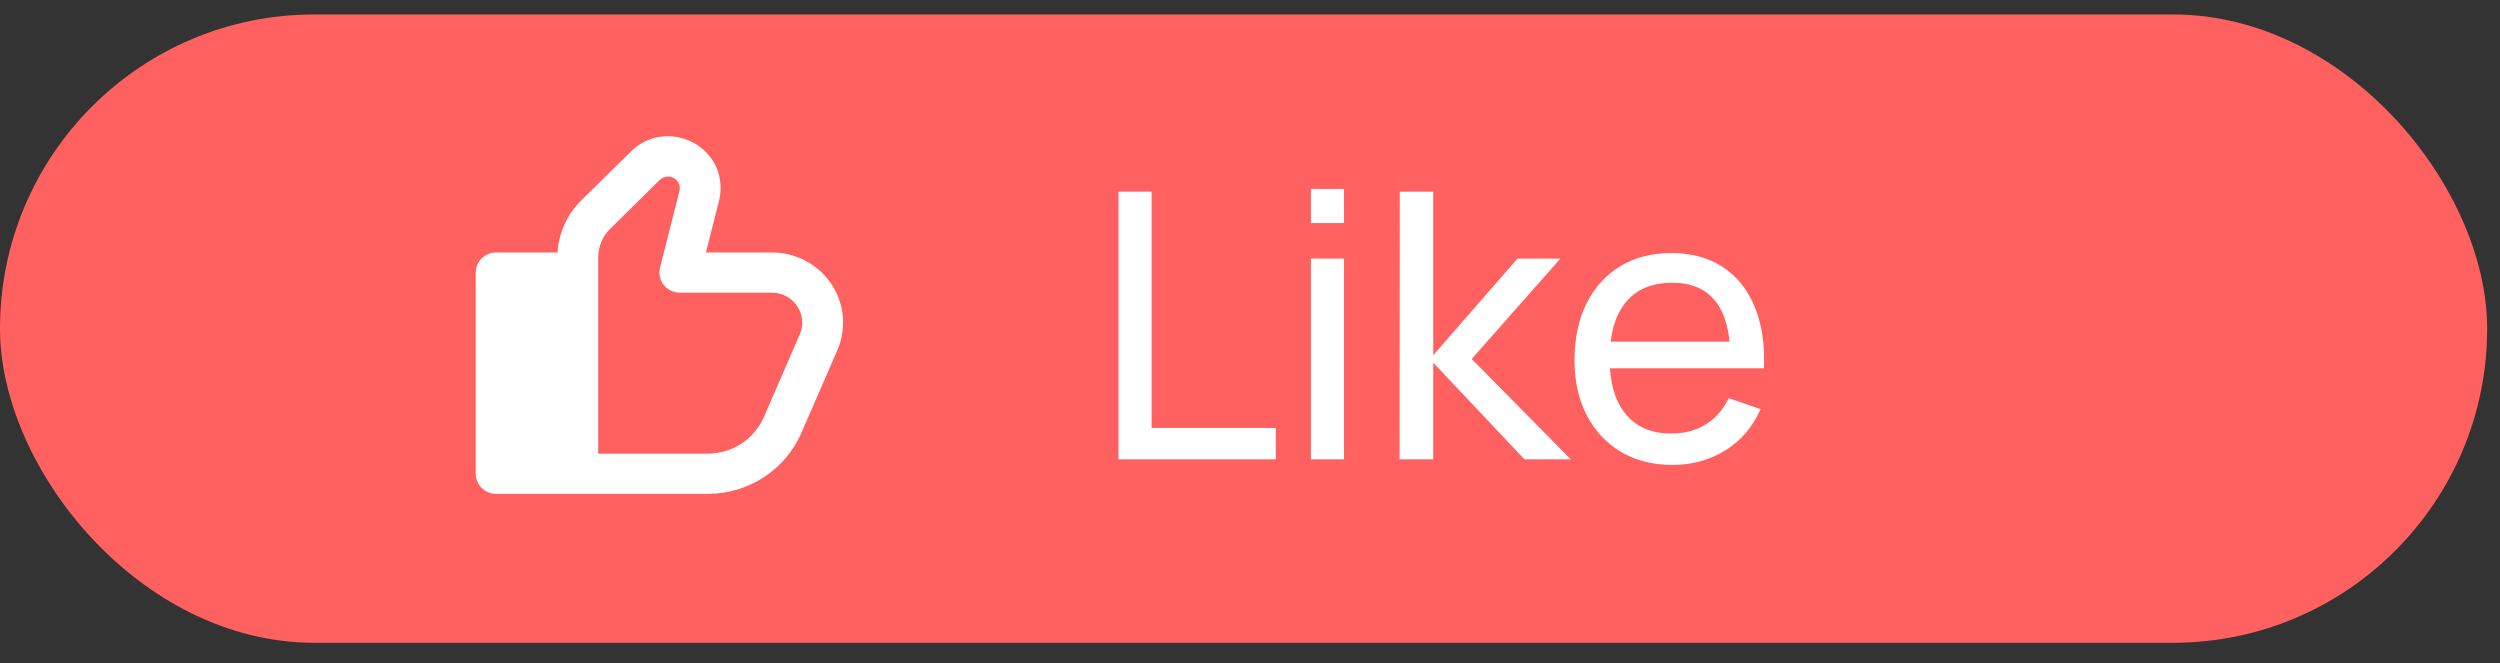 <svg width="100%" viewBox="0 0 98 26" fill="none" xmlns="http://www.w3.org/2000/svg">
    <rect x="0" y="0" width="98" height="26" fill="#333333" stroke="none"/>
    <rect y="0.567" width="97.497" height="24.63" rx="12.315" fill="#FF6160"/>
    <path fill-rule="evenodd" clip-rule="evenodd"
          d="M21.855 9.896C21.902 9.129 22.232 8.403 22.786 7.856L24.73 5.94C26.028 4.659 28.248 5.566 28.248 7.377C28.248 7.543 28.228 7.708 28.187 7.869L27.673 9.896H30.257C31.798 9.896 33.048 11.128 33.048 12.648C33.048 13.02 32.971 13.389 32.822 13.732L31.415 16.97C30.784 18.42 29.338 19.36 27.738 19.36H22.649L22.645 19.36H19.449C19.007 19.36 18.649 19.007 18.649 18.572V10.684C18.649 10.249 19.007 9.896 19.449 9.896H21.855ZM25.861 7.055C26.152 6.769 26.648 6.971 26.648 7.377C26.648 7.414 26.644 7.451 26.635 7.487L25.872 10.493C25.813 10.729 25.866 10.979 26.018 11.17C26.169 11.361 26.402 11.473 26.648 11.473H30.257C30.915 11.473 31.448 11.999 31.448 12.648C31.448 12.807 31.415 12.964 31.352 13.11L29.944 16.349C29.566 17.219 28.698 17.783 27.738 17.783H23.449V10.087C23.449 9.669 23.617 9.268 23.917 8.972L25.861 7.055Z"
          fill="white"/>
    <path d="M43.845 18.007V7.514H45.142V16.775H50.01V18.007H43.845ZM51.388 8.745V7.405H52.685V8.745H51.388ZM51.388 18.007V10.137H52.685V18.007H51.388ZM54.864 18.007L54.872 7.514H56.183V13.926L59.484 10.137L61.167 10.137L57.691 14.072L61.575 18.007H59.761L56.183 14.218V18.007H54.864ZM65.569 18.225C64.796 18.225 64.121 18.055 63.543 17.715C62.969 17.37 62.523 16.892 62.202 16.28C61.881 15.663 61.721 14.944 61.721 14.123C61.721 13.263 61.879 12.52 62.195 11.893C62.511 11.262 62.95 10.776 63.514 10.436C64.082 10.091 64.748 9.919 65.51 9.919C66.302 9.919 66.975 10.101 67.529 10.465C68.087 10.829 68.505 11.349 68.782 12.024C69.064 12.7 69.185 13.504 69.146 14.436H67.835V13.97C67.82 13.003 67.623 12.282 67.244 11.806C66.865 11.325 66.302 11.084 65.554 11.084C64.752 11.084 64.143 11.342 63.725 11.857C63.307 12.372 63.098 13.11 63.098 14.072C63.098 15 63.307 15.719 63.725 16.229C64.143 16.739 64.738 16.994 65.51 16.994C66.03 16.994 66.482 16.875 66.865 16.637C67.249 16.399 67.55 16.056 67.769 15.61L69.015 16.039C68.709 16.734 68.248 17.273 67.631 17.657C67.019 18.036 66.331 18.225 65.569 18.225ZM62.661 14.436V13.394H68.476V14.436H62.661Z"
          fill="white"/>
</svg>
